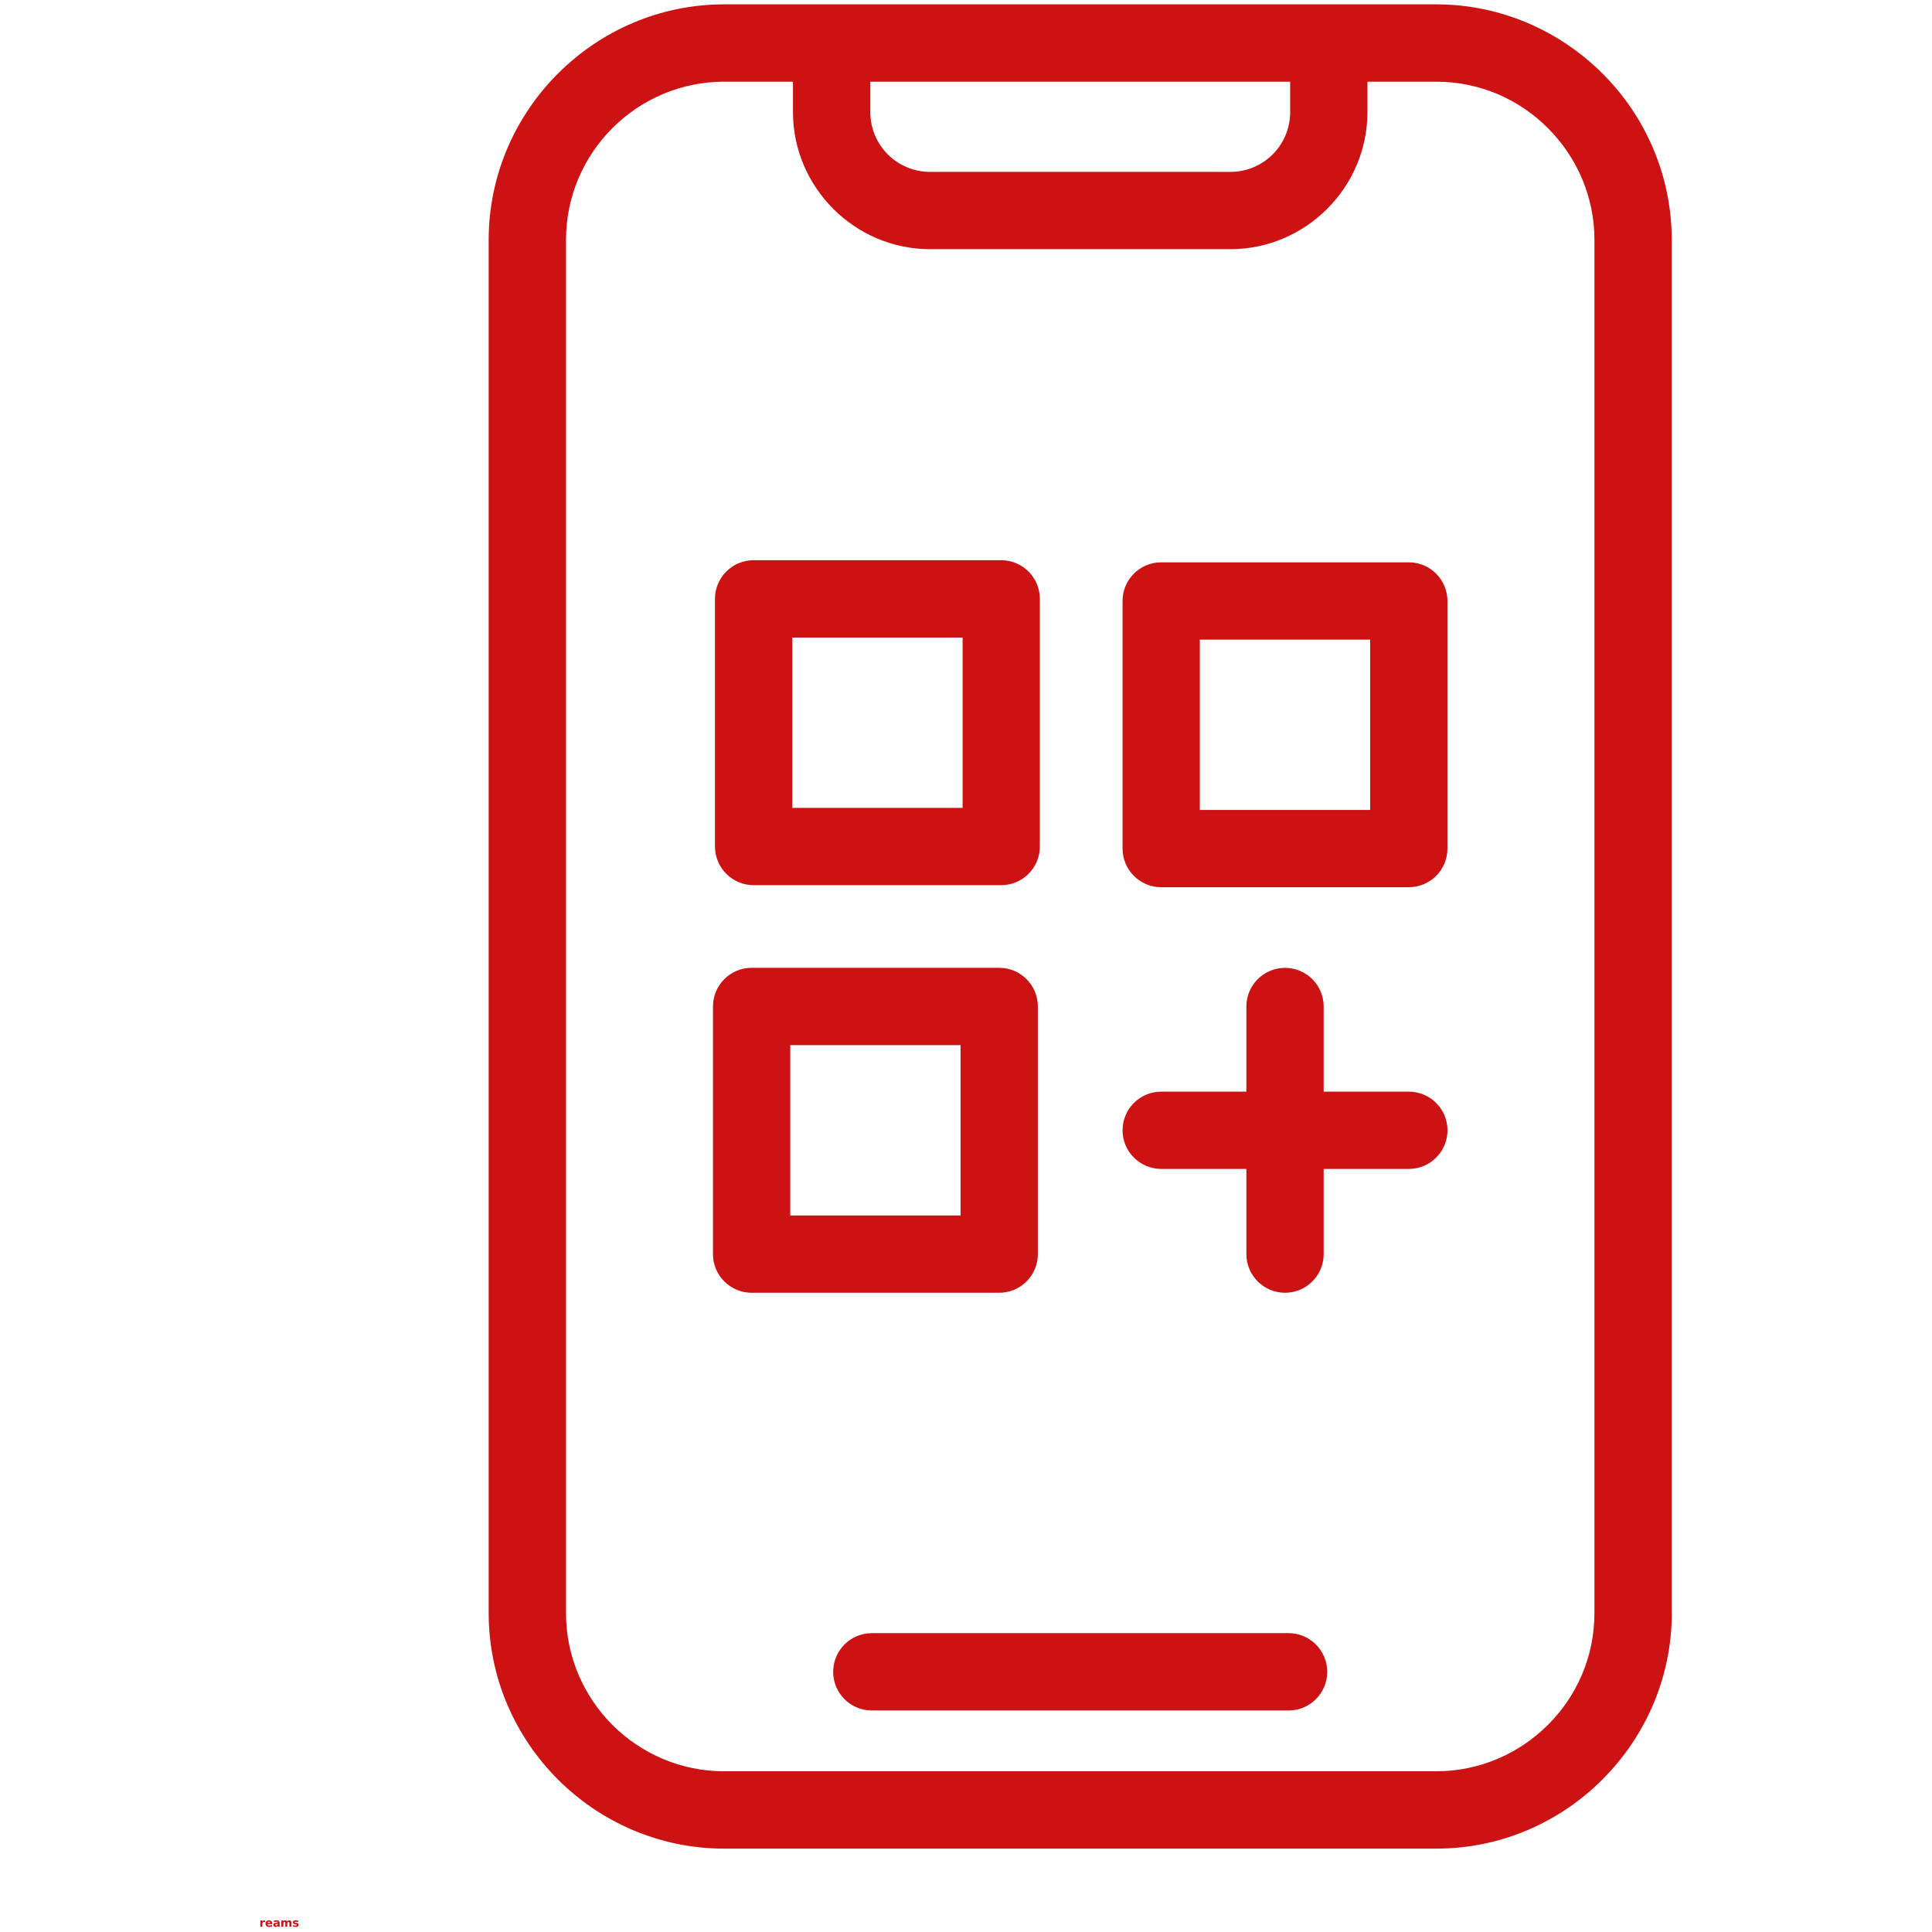   <svg width="38" height="38" viewBox="0 0 24 32" fill="none"
                                xmlns="http://www.w3.org/2000/svg">
                                <path
                                    d="M8.482 9.279H12.583C12.937 9.279 13.223 9.566 13.223 9.919V14.021C13.223 14.374 12.937 14.661 12.583 14.661H8.482C8.129 14.661 7.842 14.374 7.842 14.021V9.919C7.842 9.566 8.129 9.279 8.482 9.279ZM18.649 1.353V1.857C18.649 2.48 18.394 3.047 17.983 3.458C17.57 3.872 17.002 4.127 16.38 4.127H11.405C10.781 4.127 10.214 3.871 9.803 3.461C9.39 3.047 9.134 2.48 9.134 1.857V1.353H7.994C7.273 1.353 6.618 1.647 6.144 2.121C5.669 2.596 5.375 3.251 5.375 3.973V26.718C5.375 27.44 5.669 28.095 6.143 28.57C6.618 29.044 7.273 29.338 7.994 29.338H19.789C20.509 29.338 21.164 29.043 21.64 28.568C22.115 28.095 22.409 27.44 22.409 26.718V3.973C22.409 3.253 22.114 2.598 21.639 2.123C21.166 1.647 20.511 1.353 19.789 1.353L18.649 1.353ZM10.415 1.353V1.857C10.415 2.13 10.526 2.378 10.704 2.557C10.883 2.736 11.132 2.847 11.405 2.847H16.38C16.652 2.847 16.9 2.736 17.08 2.557C17.258 2.378 17.369 2.13 17.369 1.857V1.353H10.415ZM10.44 28.331C10.086 28.331 9.8 28.044 9.8 27.691C9.8 27.337 10.086 27.05 10.44 27.05H17.343C17.696 27.05 17.983 27.337 17.983 27.691C17.983 28.044 17.696 28.331 17.343 28.331H10.44ZM23.69 26.719C23.69 27.789 23.25 28.765 22.543 29.472C21.837 30.18 20.862 30.619 19.789 30.619H7.994C6.923 30.619 5.948 30.18 5.241 29.474C4.533 28.765 4.094 27.79 4.094 26.718V3.973C4.094 2.903 4.533 1.928 5.239 1.22L5.243 1.217C5.95 0.51 6.925 0.072 7.994 0.072H19.788C20.859 0.072 21.835 0.512 22.543 1.219C23.25 1.924 23.689 2.9 23.689 3.973V26.718L23.69 26.719ZM19.334 18.081C19.688 18.081 19.975 18.368 19.975 18.721C19.975 19.074 19.688 19.361 19.334 19.361H17.924V20.772C17.924 21.125 17.638 21.412 17.284 21.412C16.931 21.412 16.644 21.125 16.644 20.772V19.361H15.233C14.88 19.361 14.593 19.074 14.593 18.721C14.593 18.368 14.88 18.081 15.233 18.081H16.644V16.671C16.644 16.317 16.931 16.031 17.284 16.031C17.638 16.031 17.924 16.317 17.924 16.671V18.081H19.334ZM14.593 14.055V9.954C14.593 9.6 14.88 9.314 15.233 9.314H19.334C19.688 9.314 19.974 9.601 19.974 9.954V14.055C19.974 14.408 19.688 14.695 19.334 14.695H15.233C14.88 14.695 14.593 14.408 14.593 14.055ZM15.873 10.594V13.415H18.694V10.594H15.873ZM7.809 20.772V16.671C7.809 16.317 8.096 16.03 8.449 16.03H12.55C12.904 16.03 13.19 16.317 13.19 16.671V20.772C13.19 21.125 12.904 21.412 12.55 21.412H8.449C8.096 21.412 7.809 21.125 7.809 20.772ZM9.089 17.311V20.132H11.91V17.311H9.089ZM11.944 10.56H9.123V13.381H11.944V10.56Z"
                                    fill="#CC1212" />
                                <path
                                    d="M0.389 31.838C0.386 31.836 0.383 31.835 0.38 31.834C0.377 31.834 0.375 31.833 0.372 31.833C0.363 31.833 0.356 31.837 0.352 31.842C0.348 31.848 0.346 31.855 0.346 31.866V31.913H0.312V31.809H0.346V31.826C0.35 31.82 0.354 31.815 0.36 31.812C0.366 31.808 0.372 31.807 0.379 31.807C0.381 31.807 0.382 31.807 0.383 31.808H0.389V31.838Z"
                                    fill="#CC1212" />
                                <path
                                    d="M0.51 31.861V31.87H0.432C0.433 31.878 0.435 31.884 0.44 31.888C0.445 31.892 0.452 31.893 0.461 31.893C0.468 31.893 0.475 31.892 0.482 31.891C0.49 31.888 0.497 31.885 0.505 31.881V31.907C0.497 31.91 0.489 31.912 0.481 31.913C0.474 31.915 0.466 31.916 0.457 31.916C0.439 31.916 0.424 31.911 0.414 31.901C0.403 31.892 0.398 31.878 0.398 31.861C0.398 31.845 0.403 31.831 0.414 31.822C0.424 31.812 0.438 31.807 0.456 31.807C0.472 31.807 0.485 31.812 0.495 31.822C0.505 31.831 0.51 31.845 0.51 31.861ZM0.475 31.849C0.475 31.844 0.473 31.839 0.47 31.835C0.466 31.831 0.461 31.829 0.456 31.829C0.449 31.829 0.444 31.831 0.44 31.834C0.436 31.838 0.433 31.843 0.432 31.849L0.475 31.849Z"
                                    fill="#CC1212" />
                                <path
                                    d="M0.582 31.866C0.575 31.866 0.569 31.868 0.566 31.87C0.562 31.872 0.56 31.876 0.56 31.88C0.56 31.884 0.562 31.887 0.565 31.89C0.568 31.892 0.572 31.893 0.576 31.893C0.583 31.893 0.588 31.891 0.593 31.887C0.597 31.882 0.599 31.877 0.599 31.87V31.866H0.582ZM0.632 31.854V31.913H0.599V31.898C0.595 31.904 0.589 31.908 0.584 31.911C0.578 31.914 0.572 31.916 0.564 31.916C0.553 31.916 0.544 31.913 0.537 31.907C0.53 31.9 0.527 31.892 0.527 31.882C0.527 31.87 0.531 31.861 0.54 31.856C0.548 31.85 0.561 31.847 0.579 31.847H0.599V31.844C0.599 31.839 0.597 31.835 0.593 31.832C0.588 31.83 0.582 31.829 0.573 31.829C0.566 31.829 0.56 31.83 0.553 31.832C0.547 31.833 0.542 31.835 0.536 31.837V31.812C0.543 31.81 0.551 31.809 0.558 31.808C0.565 31.807 0.572 31.807 0.579 31.807C0.598 31.807 0.611 31.811 0.619 31.818C0.628 31.825 0.632 31.837 0.632 31.854Z"
                                    fill="#CC1212" />
                                <path
                                    d="M0.756 31.826C0.76 31.82 0.765 31.816 0.771 31.812C0.777 31.808 0.783 31.807 0.79 31.807C0.801 31.807 0.81 31.811 0.816 31.818C0.823 31.825 0.826 31.836 0.826 31.849V31.913H0.793V31.859V31.857V31.853C0.793 31.846 0.792 31.84 0.79 31.837C0.788 31.833 0.784 31.832 0.78 31.832C0.773 31.832 0.768 31.834 0.765 31.84C0.761 31.845 0.76 31.853 0.759 31.862V31.913H0.726V31.859C0.726 31.848 0.725 31.84 0.724 31.837C0.722 31.833 0.718 31.832 0.713 31.832C0.706 31.832 0.701 31.834 0.698 31.84C0.695 31.845 0.693 31.853 0.693 31.862V31.913H0.66V31.809H0.693V31.825C0.697 31.819 0.702 31.814 0.707 31.811C0.712 31.808 0.718 31.807 0.724 31.807C0.732 31.807 0.738 31.808 0.743 31.812C0.749 31.816 0.753 31.82 0.756 31.826Z"
                                    fill="#CC1212" />
                                <path
                                    d="M0.938 31.813V31.838C0.931 31.835 0.924 31.833 0.918 31.832C0.911 31.83 0.905 31.829 0.899 31.829C0.893 31.829 0.888 31.83 0.885 31.832C0.882 31.833 0.881 31.835 0.881 31.839C0.881 31.841 0.882 31.843 0.884 31.845C0.886 31.846 0.89 31.847 0.896 31.848L0.902 31.849C0.919 31.851 0.93 31.855 0.936 31.859C0.942 31.864 0.945 31.872 0.945 31.883C0.945 31.893 0.941 31.902 0.933 31.907C0.925 31.913 0.913 31.916 0.897 31.916C0.89 31.916 0.883 31.915 0.876 31.914C0.869 31.913 0.861 31.911 0.853 31.909V31.884C0.86 31.887 0.866 31.89 0.873 31.892C0.88 31.893 0.887 31.893 0.894 31.893C0.901 31.893 0.906 31.892 0.909 31.891C0.912 31.889 0.914 31.886 0.914 31.883C0.914 31.88 0.913 31.878 0.91 31.876C0.908 31.875 0.904 31.874 0.897 31.873L0.892 31.872C0.877 31.87 0.866 31.867 0.86 31.862C0.854 31.857 0.852 31.849 0.852 31.839C0.852 31.828 0.855 31.82 0.862 31.815C0.87 31.809 0.881 31.807 0.897 31.807C0.904 31.807 0.91 31.807 0.917 31.808C0.923 31.809 0.93 31.811 0.938 31.813Z"
                                    fill="#CC1212" />
                            </svg>